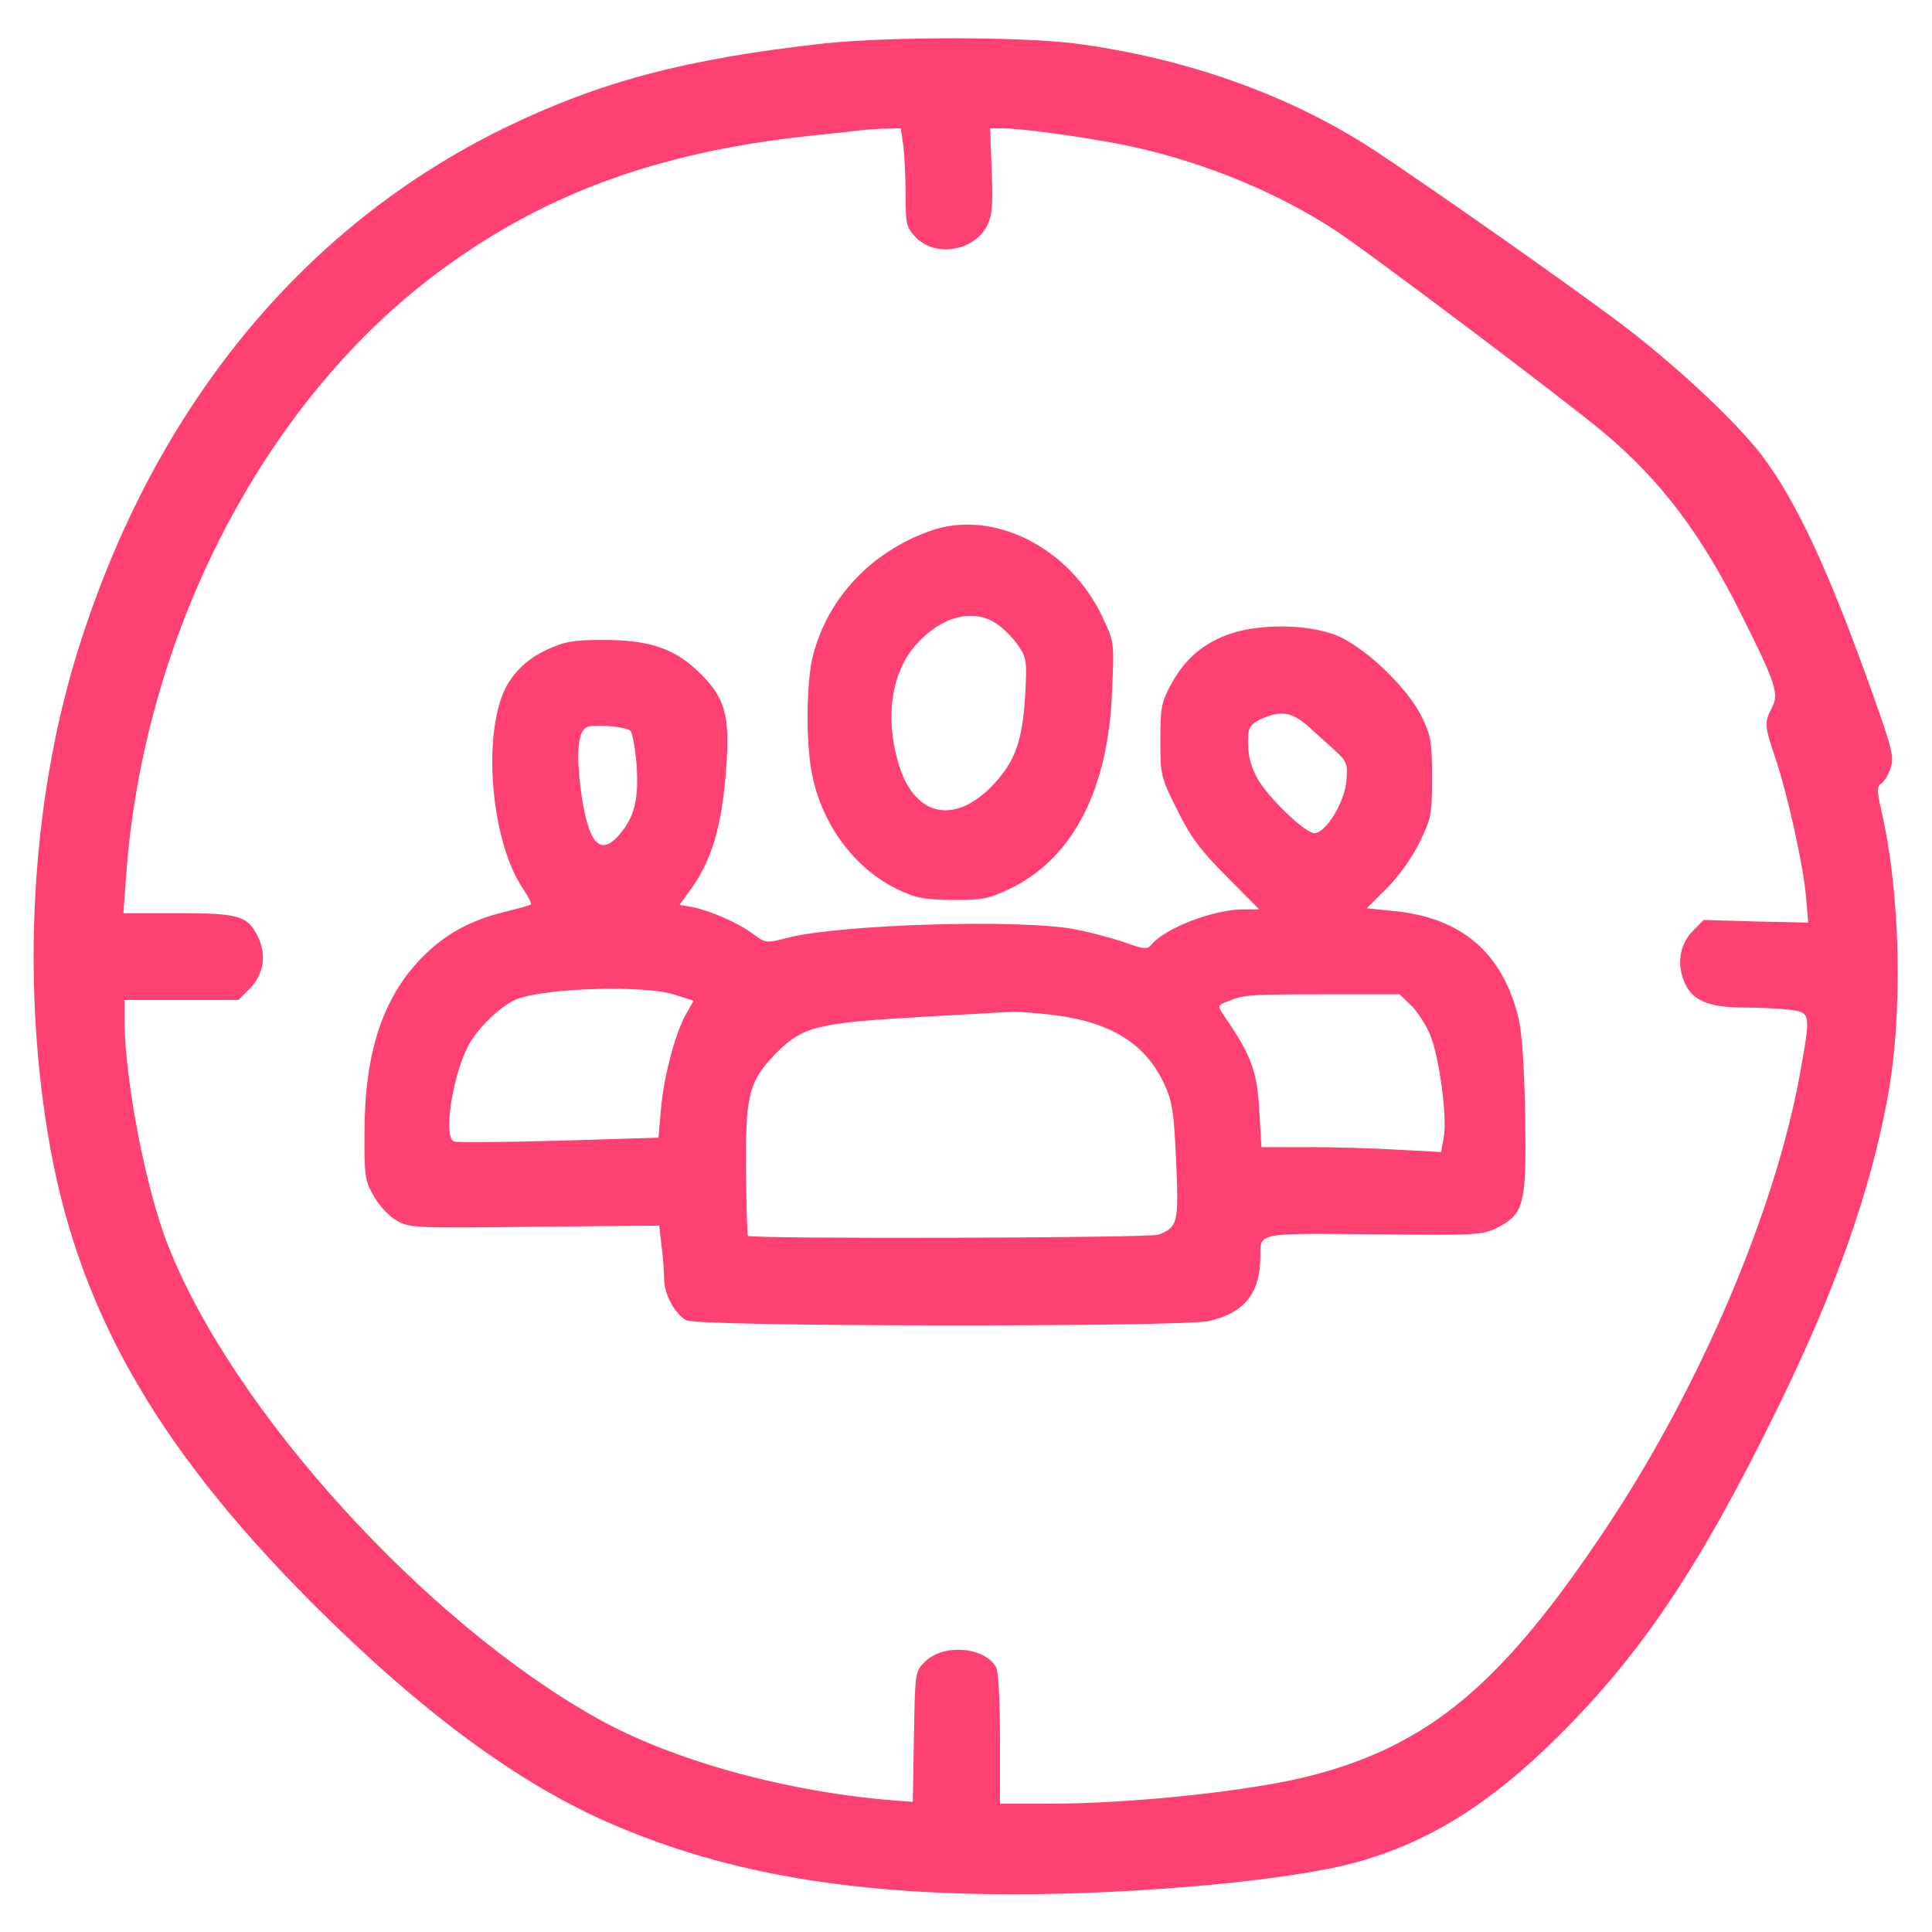 <?xml version="1.0" standalone="no"?>
<!DOCTYPE svg PUBLIC "-//W3C//DTD SVG 20010904//EN"
 "http://www.w3.org/TR/2001/REC-SVG-20010904/DTD/svg10.dtd">
<svg version="1.0" xmlns="http://www.w3.org/2000/svg"
 width="512pt" height="512pt" viewBox="0 0 512 512"
 preserveAspectRatio="xMidYMid meet">
<g transform="translate(0,512) scale(0.1,-0.1)"
fill="#ff4172" stroke="none">
<path d="M2185 5005 c-369 -41 -595 -101 -850 -225 -543 -266 -939 -756 -1136
-1408 -114 -380 -141 -835 -73 -1252 74 -458 281 -826 699 -1246 292 -292 553
-485 806 -592 296 -126 620 -182 1057 -182 340 0 742 38 911 86 191 54 352
155 532 334 222 221 377 453 583 875 148 302 241 563 287 809 43 225 36 550
-16 771 -11 50 -11 61 0 68 7 4 19 22 25 41 10 30 5 49 -45 191 -118 331 -201
511 -295 637 -64 84 -207 220 -352 333 -115 89 -524 377 -681 480 -221 144
-497 242 -790 280 -145 18 -490 18 -662 0z m209 -271 c3 -26 6 -85 6 -131 0
-80 2 -86 29 -114 52 -51 153 -34 187 33 13 26 16 53 12 145 l-4 113 32 0 c58
0 266 -30 359 -52 188 -43 370 -119 520 -216 85 -55 610 -450 717 -540 148
-124 257 -268 362 -479 93 -186 101 -212 82 -248 -21 -40 -20 -49 9 -134 32
-96 73 -279 81 -366 l6 -70 -138 3 -139 4 -27 -27 c-35 -35 -45 -85 -26 -133
19 -52 63 -72 159 -72 42 0 97 -3 123 -6 55 -8 55 -8 26 -170 -65 -360 -263
-826 -510 -1198 -276 -416 -469 -579 -783 -661 -157 -41 -474 -75 -699 -75
l-128 0 0 171 c0 98 -4 179 -10 190 -30 55 -140 64 -189 15 -26 -26 -26 -28
-29 -199 l-3 -172 -42 3 c-289 22 -594 106 -794 218 -455 254 -965 815 -1137
1252 -59 147 -116 443 -116 598 l0 54 151 0 151 0 28 28 c39 39 47 90 24 139
-28 56 -49 63 -213 63 l-144 0 7 95 c44 632 357 1246 812 1592 283 215 589
329 999 373 61 6 119 13 130 14 11 2 41 4 66 5 l46 1 7 -46z"/>
<path d="M2465 3713 c-157 -56 -270 -177 -310 -328 -18 -69 -20 -225 -4 -311
24 -134 112 -255 226 -310 50 -24 70 -28 148 -29 82 0 96 3 156 32 163 81 256
261 266 520 6 131 6 131 -25 197 -87 186 -291 288 -457 229z m176 -246 c18
-12 44 -38 57 -57 22 -32 24 -42 19 -130 -7 -126 -28 -182 -92 -247 -102 -101
-205 -73 -245 67 -35 121 -17 240 48 312 67 75 151 97 213 55z"/>
<path d="M3262 3441 c-71 -24 -121 -66 -157 -132 -27 -49 -30 -62 -30 -150 0
-93 1 -98 44 -184 35 -71 61 -107 131 -177 l87 -88 -41 0 c-80 0 -208 -49
-245 -94 -10 -12 -19 -12 -69 6 -31 11 -91 27 -132 35 -140 28 -626 14 -766
-23 -54 -14 -56 -13 -87 10 -38 29 -113 62 -161 72 l-35 6 23 32 c62 82 90
176 101 337 9 134 -4 180 -69 244 -66 66 -135 90 -261 89 -75 0 -99 -4 -146
-26 -57 -26 -98 -69 -118 -121 -52 -137 -24 -396 55 -512 14 -21 23 -39 21
-42 -3 -2 -33 -11 -67 -19 -93 -22 -164 -61 -225 -125 -101 -105 -148 -249
-149 -454 -1 -121 1 -133 24 -174 14 -25 41 -54 60 -65 34 -20 47 -21 366 -17
l331 3 6 -53 c4 -30 7 -70 7 -89 0 -40 29 -93 59 -109 31 -17 1308 -18 1384
-2 94 21 137 73 137 171 0 64 -11 62 301 59 267 -3 286 -2 324 16 74 37 80 61
77 290 -2 127 -8 223 -17 263 -41 176 -151 271 -334 288 l-69 7 53 53 c31 30
67 81 86 120 32 65 34 75 34 174 0 94 -3 111 -27 160 -39 80 -156 190 -231
218 -75 28 -198 29 -275 3z m205 -246 c21 -19 53 -48 72 -65 31 -29 33 -34 29
-81 -6 -56 -51 -131 -82 -137 -23 -5 -129 97 -156 149 -19 37 -24 63 -22 112
2 21 10 31 35 42 52 23 81 18 124 -20z m-1796 -12 c5 -5 12 -45 16 -89 6 -91
-5 -138 -44 -184 -53 -63 -85 -26 -104 118 -13 103 -7 158 19 166 25 7 102 0
113 -11z m117 -699 l50 -16 -18 -32 c-29 -49 -60 -164 -68 -251 l-7 -80 -265
-8 c-146 -4 -271 -5 -277 -2 -30 11 -2 186 42 261 28 47 85 100 124 116 77 30
339 38 419 12z m1951 -28 c16 -15 39 -50 50 -76 25 -57 47 -222 37 -275 l-7
-38 -112 6 c-62 4 -169 7 -238 7 l-126 0 -6 98 c-5 101 -21 145 -89 244 -23
34 -23 34 10 46 39 16 57 17 264 17 l187 0 30 -29z m-954 -25 c157 -18 251
-76 301 -185 21 -45 25 -74 31 -204 7 -164 4 -174 -47 -194 -23 -9 -1079 -12
-1088 -3 -2 2 -4 77 -5 167 -2 204 7 242 77 314 72 74 110 83 386 99 124 7
234 13 245 14 11 0 56 -3 100 -8z"/>
</g>
</svg>
